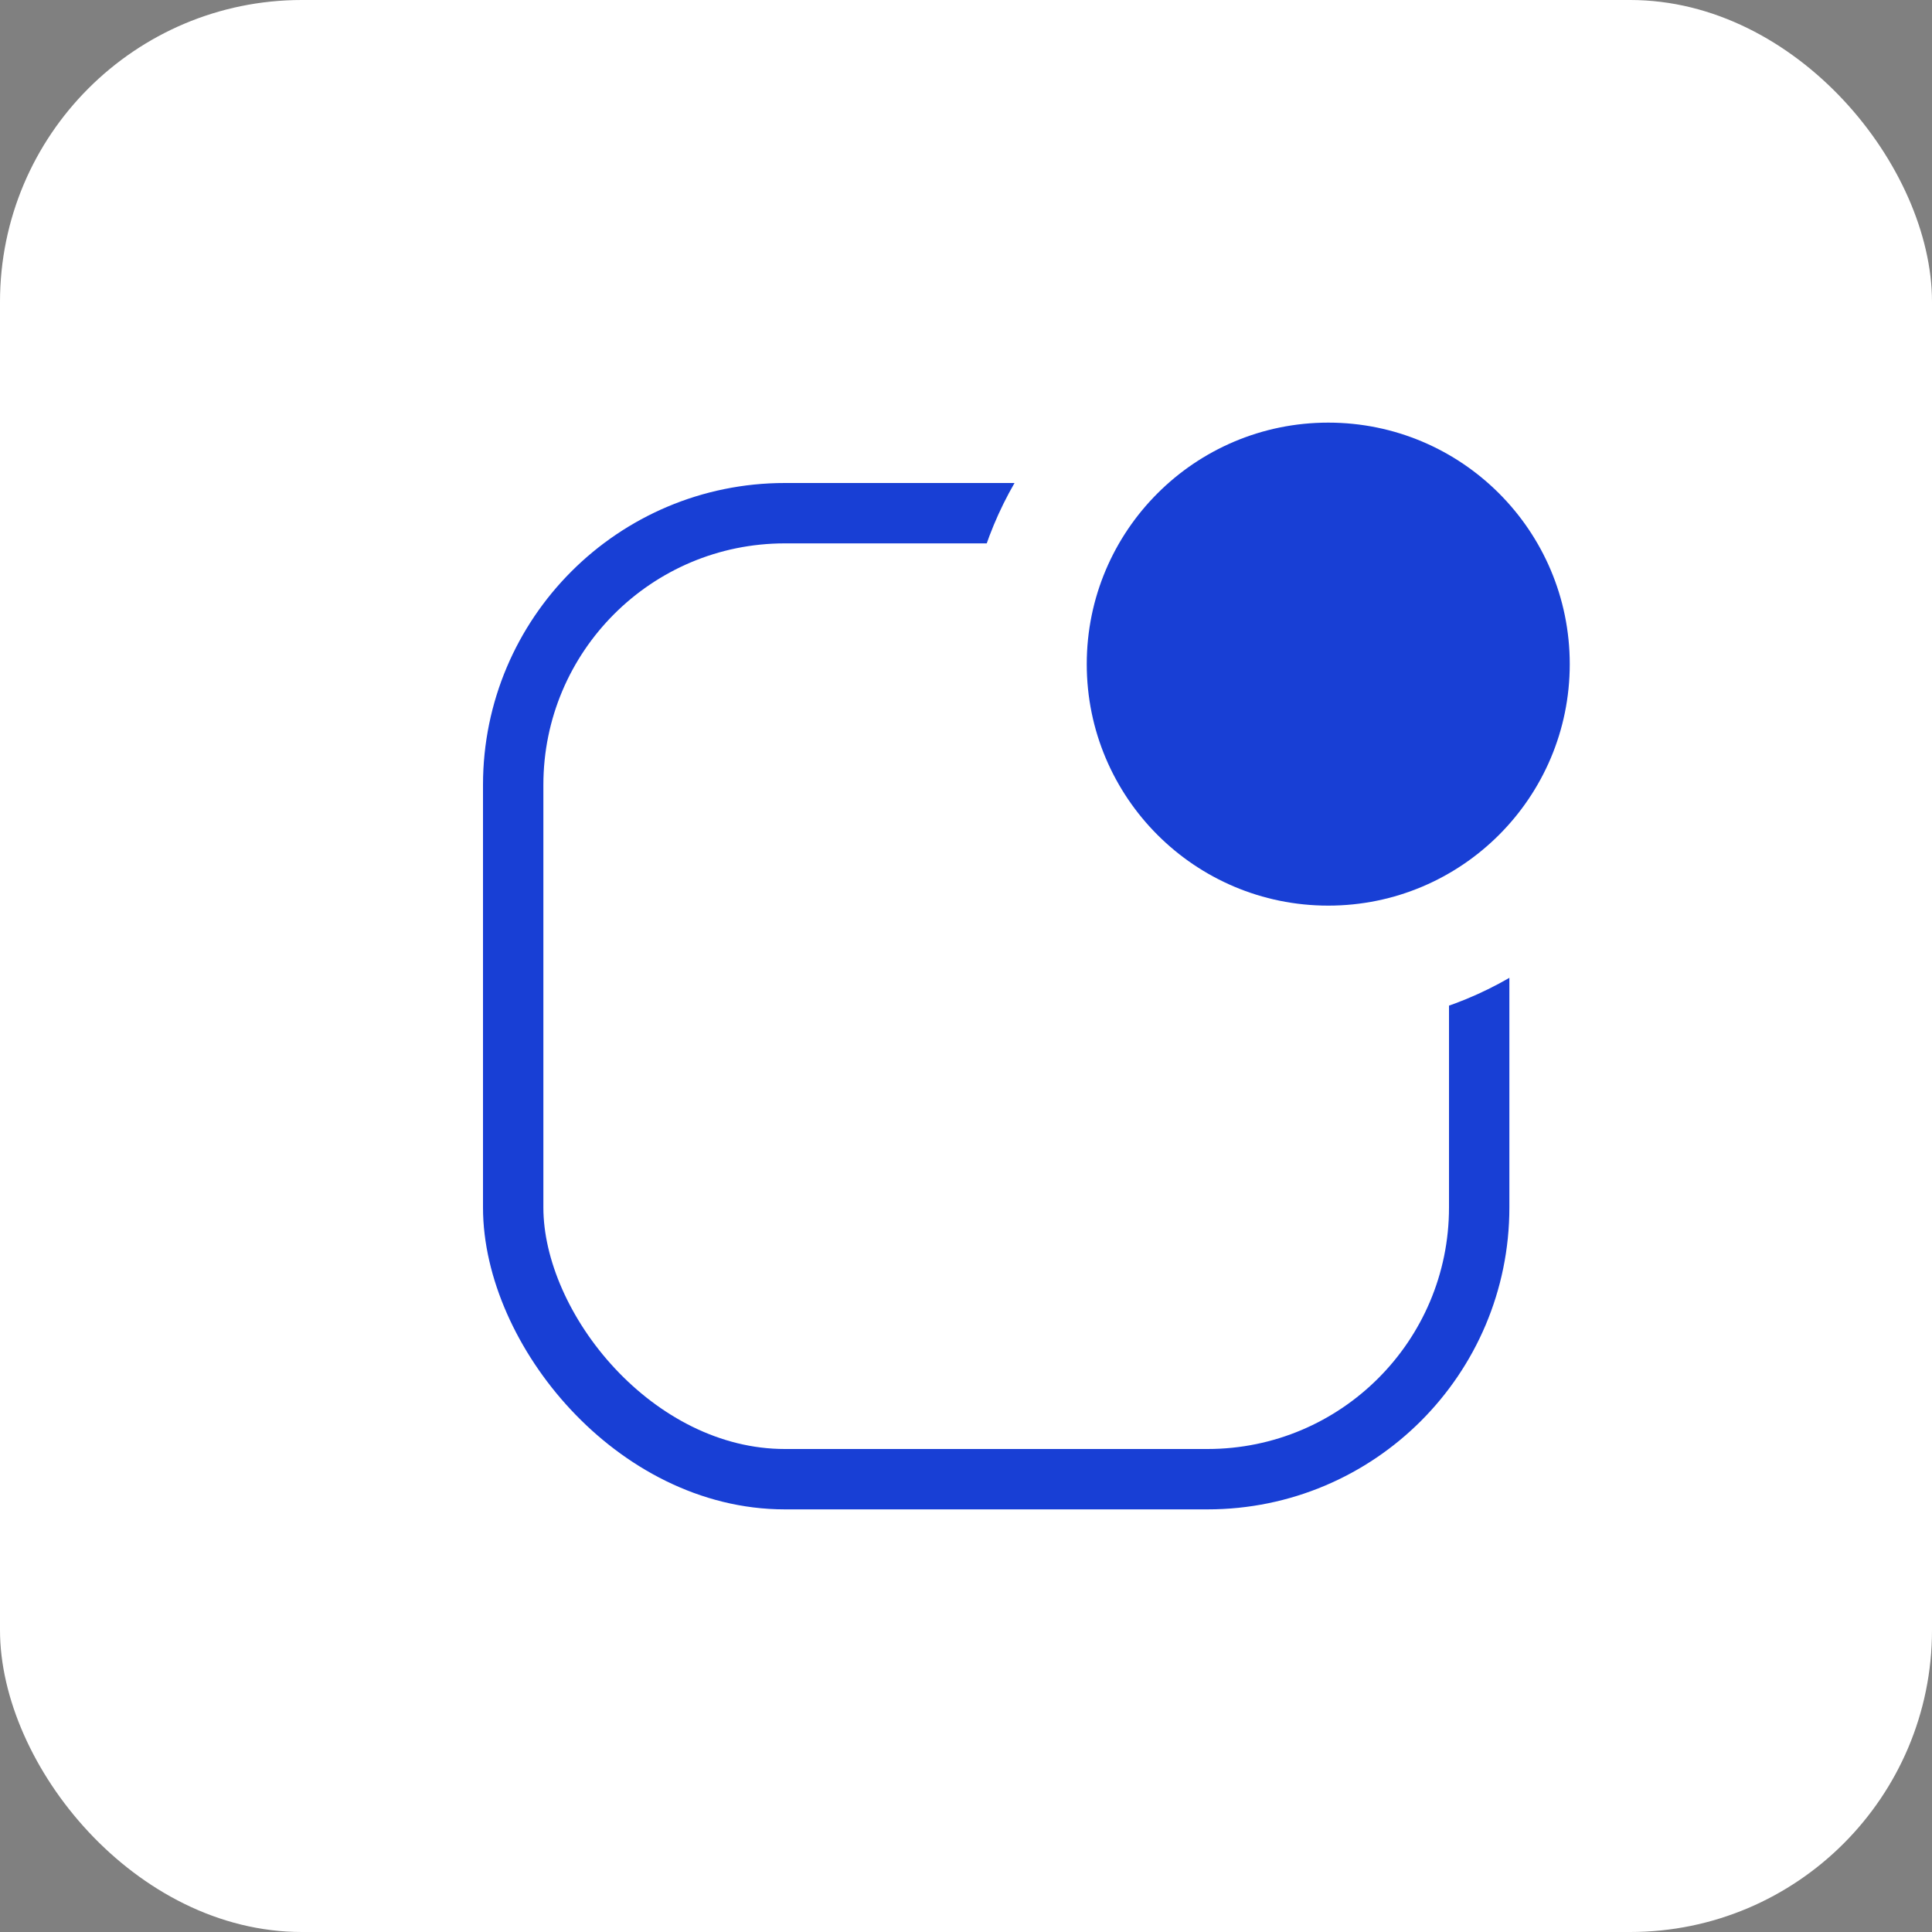 <svg width="32" height="32" viewBox="0 0 32 32" fill="none" xmlns="http://www.w3.org/2000/svg">
<rect x="0" y="0" width="32" height="32" fill="#808080" stroke="none"/>
<rect width="32" height="32" rx="5" fill="white"/>
<rect x="8.5" y="8.5" width="16" height="16" rx="4.5" fill="white" stroke="#183FD5"/>
<circle cx="22" cy="11" r="6" fill="white"/>
<circle cx="22" cy="11" r="4" fill="#183FD5"/>
</svg>
